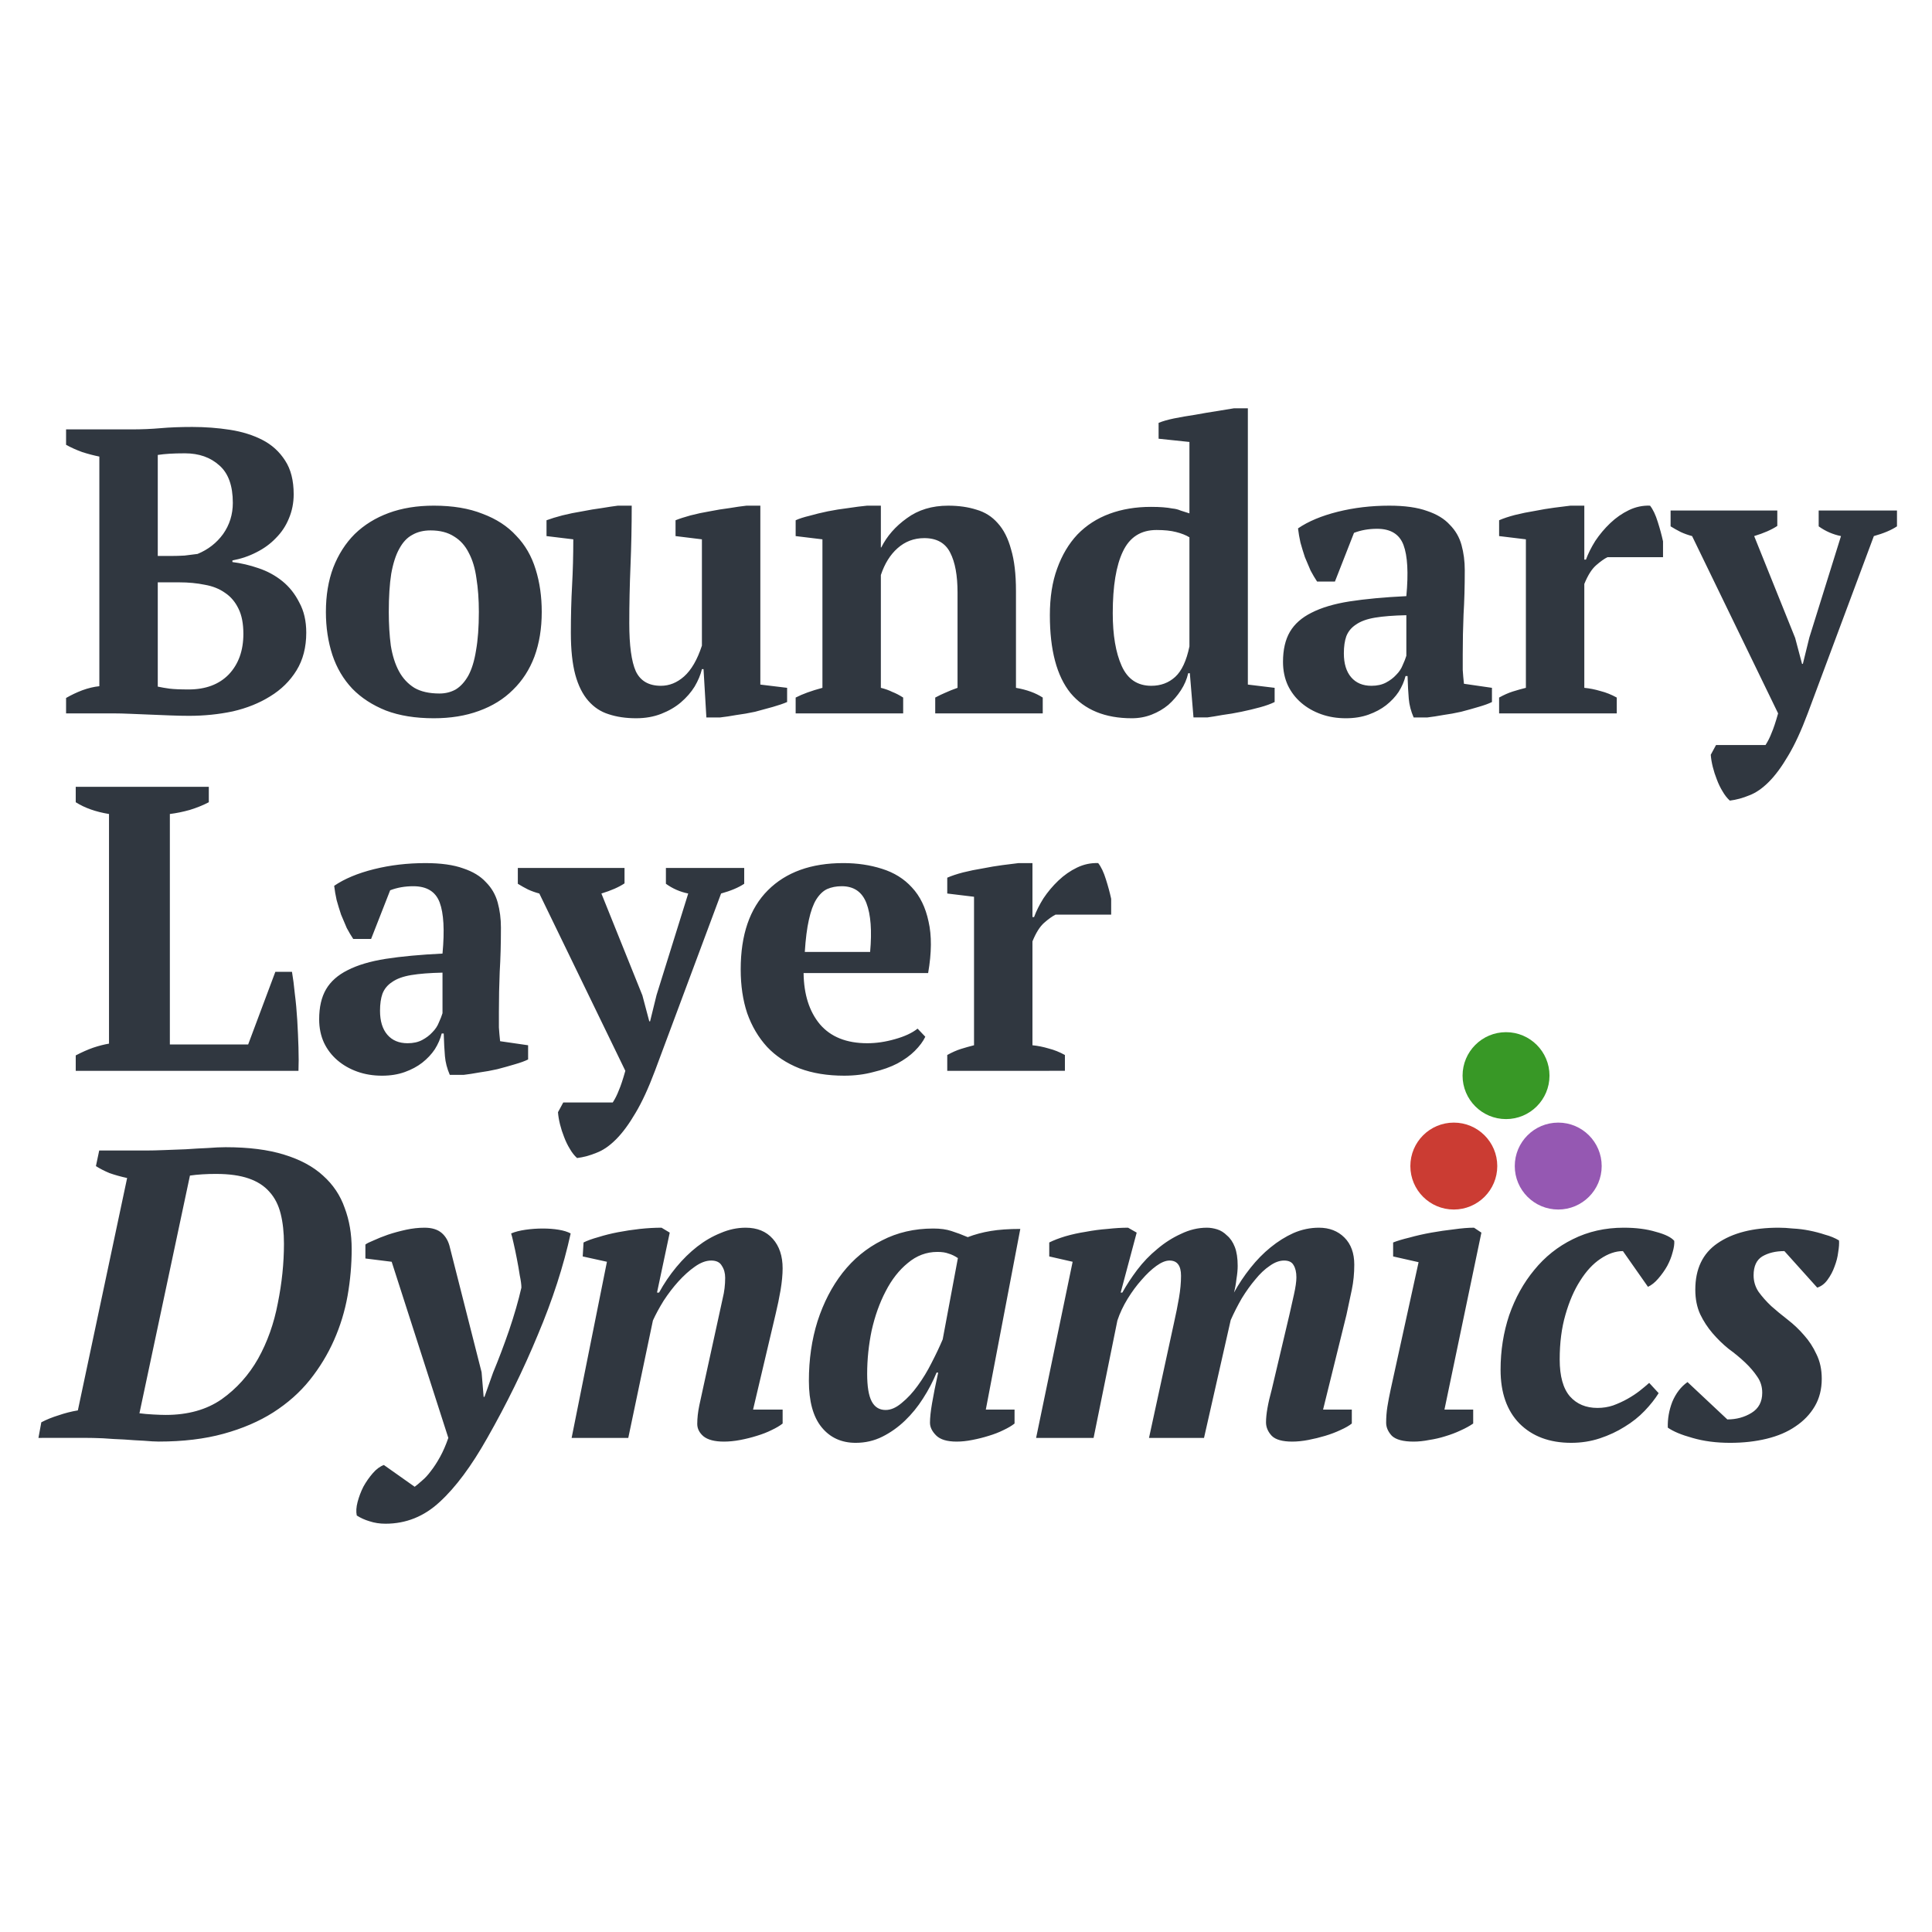 <?xml version="1.0" encoding="UTF-8" standalone="no"?>
<svg
   width="200"
   height="200"
   viewBox="0 0 200 200"
   fill="none"
   version="1.1"
   id="svg283"
   xmlns="http://www.w3.org/2000/svg"
   xmlns:svg="http://www.w3.org/2000/svg">
  <defs
     id="defs287" />
  <path
     d="m 3.98,148.851 0.297,-1.615 c 0.538,-0.283 1.133,-0.524 1.785,-0.723 0.652,-0.226 1.317,-0.396 1.998,-0.51 l 5.1,-24.055 c -0.652,-0.142 -1.261,-0.312 -1.827,-0.51 -0.538,-0.227 -1.006,-0.468 -1.403,-0.723 l 0.34,-1.615 h 4.93 c 0.482,0 1.077,-0.014 1.785,-0.043 0.737,-0.028 1.488,-0.057 2.252,-0.085 0.793,-0.057 1.544,-0.099 2.252,-0.128 0.737,-0.057 1.36,-0.085 1.87,-0.085 2.38,0 4.392,0.255 6.035,0.765 1.672,0.51 3.018,1.232 4.037,2.167 1.048,0.935 1.799,2.054 2.252,3.357 0.482,1.275 0.723,2.692 0.723,4.25 0,1.615 -0.142,3.23 -0.425,4.845 -0.283,1.587 -0.751,3.117 -1.403,4.59 -0.652,1.473 -1.488,2.847 -2.507,4.122 -1.02,1.275 -2.281,2.395 -3.783,3.358 -1.473,0.935 -3.188,1.672 -5.143,2.21 -1.955,0.538 -4.193,0.808 -6.715,0.808 -0.368,0 -0.878,-0.029 -1.53,-0.085 -0.623,-0.029 -1.303,-0.071 -2.04,-0.128 -0.737,-0.028 -1.473,-0.071 -2.21,-0.127 -0.708,-0.029 -1.332,-0.043 -1.87,-0.043 z M 22.383,121.523 c -0.51,0 -0.992,0.014 -1.445,0.043 -0.453,0.028 -0.878,0.071 -1.275,0.128 l -5.228,24.608 c 0.425,0.057 0.907,0.099 1.445,0.127 0.538,0.029 0.963,0.043 1.275,0.043 2.295,0 4.222,-0.538 5.78,-1.615 1.558,-1.105 2.819,-2.508 3.783,-4.208 0.963,-1.728 1.643,-3.64 2.04,-5.737 0.425,-2.097 0.637,-4.151 0.637,-6.163 0,-1.161 -0.113,-2.195 -0.34,-3.102 -0.227,-0.907 -0.609,-1.657 -1.147,-2.252 -0.538,-0.623 -1.261,-1.091 -2.167,-1.403 -0.907,-0.312 -2.026,-0.468 -3.357,-0.468 z m 18.163,9.095 -2.72,-0.34 v -1.445 c 0.142,-0.113 0.425,-0.255 0.85,-0.425 0.425,-0.198 0.921,-0.396 1.488,-0.595 0.595,-0.198 1.218,-0.368 1.87,-0.51 0.652,-0.141 1.289,-0.212 1.913,-0.212 0.765,0 1.36,0.184 1.785,0.552 0.425,0.369 0.708,0.879 0.85,1.53 l 3.272,12.878 0.212,2.55 h 0.085 l 0.892,-2.508 c 0.567,-1.36 1.119,-2.819 1.657,-4.377 0.538,-1.587 0.963,-3.06 1.275,-4.42 0,-0.312 -0.057,-0.737 -0.17,-1.275 -0.085,-0.567 -0.184,-1.133 -0.297,-1.7 -0.113,-0.595 -0.227,-1.133 -0.34,-1.615 -0.113,-0.51 -0.198,-0.85 -0.255,-1.02 0.397,-0.17 0.892,-0.298 1.488,-0.383 0.595,-0.085 1.19,-0.127 1.785,-0.127 0.595,0 1.147,0.042 1.657,0.127 0.51,0.085 0.921,0.213 1.232,0.383 -0.737,3.372 -1.87,6.871 -3.4,10.497 -1.502,3.627 -3.244,7.183 -5.228,10.668 -1.643,2.918 -3.287,5.128 -4.93,6.63 -1.615,1.502 -3.485,2.253 -5.61,2.253 -0.595,0 -1.147,-0.085 -1.657,-0.255 -0.482,-0.142 -0.921,-0.34 -1.317,-0.595 -0.085,-0.397 -0.057,-0.865 0.085,-1.403 0.142,-0.538 0.34,-1.062 0.595,-1.572 0.283,-0.51 0.609,-0.978 0.978,-1.403 0.368,-0.425 0.751,-0.708 1.147,-0.85 l 3.188,2.253 c 0.198,-0.142 0.453,-0.355 0.765,-0.638 0.312,-0.255 0.623,-0.595 0.935,-1.02 0.312,-0.397 0.623,-0.878 0.935,-1.445 0.312,-0.567 0.595,-1.218 0.85,-1.955 z m 33.758,6.12 c 0.198,-0.878 0.368,-1.657 0.51,-2.337 0.17,-0.68 0.255,-1.388 0.255,-2.125 0,-0.482 -0.113,-0.893 -0.34,-1.233 -0.198,-0.368 -0.567,-0.552 -1.105,-0.552 -0.538,0 -1.105,0.212 -1.7,0.637 -0.567,0.397 -1.133,0.907 -1.7,1.53 -0.538,0.595 -1.048,1.261 -1.53,1.998 -0.453,0.737 -0.822,1.417 -1.105,2.04 l -2.55,12.155 h -5.865 l 3.655,-18.233 -2.507,-0.552 0.085,-1.445 c 0.397,-0.198 0.907,-0.383 1.53,-0.553 0.623,-0.198 1.303,-0.368 2.04,-0.51 0.737,-0.141 1.488,-0.255 2.252,-0.34 0.793,-0.085 1.544,-0.127 2.252,-0.127 l 0.85,0.51 -1.317,6.205 h 0.212 c 0.51,-0.935 1.105,-1.813 1.785,-2.635 0.68,-0.822 1.403,-1.53 2.167,-2.125 0.765,-0.595 1.573,-1.063 2.422,-1.403 0.85,-0.368 1.714,-0.552 2.592,-0.552 1.19,0 2.125,0.382 2.805,1.147 0.68,0.765 1.02,1.785 1.02,3.06 0,0.652 -0.071,1.403 -0.212,2.253 -0.142,0.822 -0.312,1.643 -0.51,2.465 l -2.337,9.902 h 3.06 v 1.445 c -0.283,0.227 -0.666,0.454 -1.147,0.68 -0.453,0.227 -0.963,0.425 -1.53,0.595 -0.538,0.17 -1.105,0.312 -1.7,0.426 -0.595,0.113 -1.162,0.17 -1.7,0.17 -0.963,0 -1.672,-0.185 -2.125,-0.553 -0.425,-0.368 -0.637,-0.793 -0.637,-1.275 0,-0.595 0.071,-1.233 0.212,-1.913 0.142,-0.68 0.283,-1.331 0.425,-1.954 z m 17.378,9.223 c 0.538,0 1.091,-0.241 1.657,-0.723 0.595,-0.481 1.147,-1.076 1.657,-1.785 0.538,-0.736 1.02,-1.53 1.445,-2.38 0.453,-0.878 0.836,-1.685 1.147,-2.422 l 1.573,-8.415 c -0.34,-0.227 -0.666,-0.383 -0.978,-0.468 -0.283,-0.113 -0.666,-0.17 -1.147,-0.17 -1.133,0 -2.153,0.383 -3.06,1.148 -0.907,0.737 -1.672,1.714 -2.295,2.932 -0.623,1.19 -1.105,2.536 -1.445,4.038 -0.312,1.502 -0.468,3.003 -0.468,4.505 0,1.303 0.156,2.252 0.468,2.847 0.312,0.595 0.793,0.893 1.445,0.893 z m 5.27,-3.868 c -0.368,0.907 -0.836,1.8 -1.403,2.678 -0.538,0.85 -1.162,1.615 -1.87,2.295 -0.708,0.68 -1.488,1.232 -2.337,1.657 -0.85,0.426 -1.771,0.638 -2.763,0.638 -1.473,0 -2.649,-0.538 -3.527,-1.615 -0.878,-1.077 -1.317,-2.678 -1.317,-4.803 0,-2.21 0.297,-4.264 0.892,-6.162 0.623,-1.927 1.488,-3.598 2.592,-5.015 1.133,-1.445 2.493,-2.564 4.08,-3.358 1.587,-0.821 3.357,-1.232 5.312,-1.232 0.737,0 1.36,0.085 1.87,0.255 0.538,0.17 1.105,0.382 1.7,0.637 0.736,-0.283 1.53,-0.495 2.38,-0.637 0.85,-0.142 1.87,-0.213 3.06,-0.213 l -3.57,18.7 h 2.975 v 1.445 c -0.284,0.227 -0.666,0.454 -1.148,0.68 -0.453,0.227 -0.963,0.425 -1.53,0.595 -0.538,0.17 -1.105,0.312 -1.7,0.426 -0.566,0.113 -1.105,0.17 -1.615,0.17 -0.992,0 -1.7,-0.213 -2.125,-0.638 -0.425,-0.425 -0.637,-0.864 -0.637,-1.318 0,-0.51 0.071,-1.175 0.212,-1.997 0.142,-0.85 0.354,-1.913 0.637,-3.188 z m 36.527,-5.992 c 0.142,-0.652 0.298,-1.346 0.468,-2.083 0.17,-0.765 0.255,-1.36 0.255,-1.785 0,-0.538 -0.099,-0.963 -0.298,-1.275 -0.17,-0.311 -0.495,-0.467 -0.977,-0.467 -0.482,0 -0.978,0.184 -1.488,0.552 -0.51,0.34 -1.005,0.808 -1.487,1.403 -0.482,0.567 -0.949,1.218 -1.403,1.955 -0.425,0.737 -0.807,1.487 -1.147,2.252 l -2.763,12.198 h -5.695 l 2.593,-11.943 c 0.198,-0.878 0.368,-1.728 0.51,-2.55 0.142,-0.821 0.212,-1.586 0.212,-2.295 0,-1.048 -0.396,-1.572 -1.19,-1.572 -0.396,0 -0.85,0.184 -1.36,0.552 -0.51,0.369 -1.02,0.85 -1.53,1.445 -0.51,0.567 -0.991,1.219 -1.445,1.955 -0.453,0.737 -0.807,1.488 -1.062,2.253 l -2.465,12.155 h -5.95 l 3.782,-18.233 -2.422,-0.552 v -1.445 c 0.453,-0.227 1.006,-0.439 1.657,-0.638 0.68,-0.198 1.389,-0.354 2.125,-0.467 0.737,-0.142 1.488,-0.241 2.253,-0.298 0.765,-0.085 1.473,-0.127 2.125,-0.127 l 0.892,0.51 -1.657,6.205 h 0.17 c 0.425,-0.765 0.935,-1.544 1.53,-2.338 0.623,-0.821 1.317,-1.544 2.082,-2.167 0.765,-0.652 1.587,-1.176 2.465,-1.573 0.879,-0.425 1.771,-0.637 2.678,-0.637 0.34,0 0.694,0.057 1.062,0.17 0.369,0.113 0.709,0.326 1.02,0.637 0.34,0.284 0.61,0.68 0.808,1.19 0.198,0.51 0.297,1.162 0.297,1.955 0,0.397 -0.042,0.85 -0.127,1.36 -0.057,0.51 -0.142,0.978 -0.255,1.403 0.482,-0.878 1.048,-1.728 1.7,-2.55 0.652,-0.822 1.346,-1.53 2.082,-2.125 0.765,-0.623 1.559,-1.119 2.38,-1.488 0.85,-0.368 1.729,-0.552 2.635,-0.552 1.077,0 1.955,0.34 2.635,1.02 0.68,0.68 1.02,1.615 1.02,2.805 0,0.907 -0.085,1.771 -0.255,2.592 -0.17,0.822 -0.354,1.686 -0.552,2.593 l -2.423,9.817 h 2.975 v 1.445 c -0.283,0.227 -0.68,0.454 -1.19,0.68 -0.481,0.227 -1.005,0.425 -1.572,0.595 -0.567,0.17 -1.148,0.312 -1.743,0.426 -0.595,0.113 -1.147,0.17 -1.657,0.17 -1.02,0 -1.728,-0.199 -2.125,-0.596 -0.397,-0.425 -0.595,-0.892 -0.595,-1.402 0,-0.822 0.198,-1.955 0.595,-3.4 z m 10.737,-6.035 v -1.445 c 0.425,-0.17 0.992,-0.34 1.7,-0.51 0.709,-0.198 1.46,-0.368 2.253,-0.51 0.793,-0.142 1.572,-0.255 2.337,-0.34 0.794,-0.113 1.488,-0.17 2.083,-0.17 l 0.765,0.51 -3.825,18.317 h 2.975 v 1.445 c -0.368,0.255 -0.808,0.496 -1.318,0.723 -0.481,0.227 -1.005,0.425 -1.572,0.595 -0.538,0.17 -1.091,0.298 -1.658,0.383 -0.566,0.113 -1.105,0.17 -1.615,0.17 -1.076,0 -1.827,-0.199 -2.252,-0.596 -0.397,-0.425 -0.595,-0.878 -0.595,-1.36 0,-0.566 0.042,-1.119 0.127,-1.657 0.085,-0.538 0.199,-1.133 0.34,-1.785 l 2.89,-13.175 z m 27.486,14.152 c -0.369,0.595 -0.85,1.205 -1.445,1.828 -0.595,0.623 -1.29,1.176 -2.083,1.657 -0.765,0.482 -1.615,0.879 -2.55,1.191 -0.935,0.311 -1.927,0.467 -2.975,0.467 -2.238,0 -4.023,-0.666 -5.355,-1.998 -1.303,-1.331 -1.955,-3.187 -1.955,-5.567 0,-1.983 0.298,-3.868 0.893,-5.653 0.623,-1.785 1.487,-3.343 2.592,-4.675 1.105,-1.36 2.437,-2.422 3.995,-3.187 1.587,-0.793 3.343,-1.19 5.27,-1.19 1.275,0 2.38,0.142 3.315,0.425 0.963,0.255 1.601,0.567 1.913,0.935 0.028,0.312 -0.029,0.708 -0.17,1.19 -0.114,0.453 -0.298,0.921 -0.553,1.402 -0.255,0.454 -0.567,0.893 -0.935,1.318 -0.34,0.397 -0.694,0.68 -1.062,0.85 l -2.593,-3.698 c -0.765,0 -1.544,0.27 -2.337,0.808 -0.765,0.51 -1.46,1.261 -2.083,2.252 -0.623,0.964 -1.133,2.14 -1.53,3.528 -0.397,1.36 -0.595,2.904 -0.595,4.632 0,1.729 0.354,3.004 1.063,3.825 0.708,0.794 1.657,1.19 2.847,1.19 0.567,0 1.105,-0.085 1.615,-0.255 0.538,-0.198 1.034,-0.425 1.488,-0.68 0.453,-0.255 0.864,-0.524 1.232,-0.807 0.397,-0.312 0.737,-0.595 1.02,-0.85 z m 10.723,-0.042 c 0,-0.623 -0.17,-1.176 -0.51,-1.658 -0.34,-0.51 -0.765,-1.005 -1.275,-1.487 -0.51,-0.482 -1.077,-0.949 -1.7,-1.403 -0.595,-0.481 -1.148,-1.02 -1.658,-1.615 -0.51,-0.595 -0.935,-1.246 -1.275,-1.955 -0.34,-0.736 -0.51,-1.586 -0.51,-2.55 0,-2.153 0.765,-3.754 2.295,-4.802 1.559,-1.077 3.67,-1.615 6.333,-1.615 0.453,0 0.949,0.028 1.487,0.085 0.567,0.028 1.134,0.099 1.7,0.213 0.567,0.113 1.105,0.254 1.615,0.424 0.539,0.142 1.02,0.34 1.445,0.595 0.029,0.312 0,0.723 -0.085,1.233 -0.056,0.482 -0.184,0.977 -0.382,1.487 -0.17,0.482 -0.411,0.935 -0.723,1.36 -0.283,0.397 -0.637,0.666 -1.062,0.808 l -3.4,-3.783 c -0.907,0 -1.672,0.185 -2.295,0.553 -0.595,0.368 -0.893,1.02 -0.893,1.955 0,0.623 0.17,1.19 0.51,1.7 0.369,0.51 0.808,1.006 1.318,1.487 0.51,0.454 1.077,0.921 1.7,1.403 0.623,0.482 1.19,1.02 1.7,1.615 0.51,0.567 0.935,1.218 1.275,1.955 0.368,0.737 0.552,1.587 0.552,2.55 0,1.077 -0.24,2.026 -0.722,2.847 -0.482,0.822 -1.148,1.516 -1.998,2.083 -0.821,0.567 -1.813,0.992 -2.975,1.275 -1.161,0.283 -2.422,0.425 -3.782,0.425 -1.445,0 -2.748,-0.17 -3.91,-0.51 -1.133,-0.312 -1.983,-0.666 -2.55,-1.063 -0.028,-0.906 0.127,-1.799 0.467,-2.677 0.369,-0.878 0.893,-1.558 1.573,-2.04 l 4.122,3.867 c 0.935,0 1.771,-0.226 2.508,-0.68 0.737,-0.453 1.105,-1.147 1.105,-2.082 z"
     fill="#303740"
     id="path271" />
  <path
     d="m 154.997,120.711 c 0,2.485 -2.014,4.499 -4.498,4.499 -2.486,0 -4.499,-2.013 -4.499,-4.499 0,-2.484 2.013,-4.499 4.499,-4.499 2.484,0 4.498,2.014 4.498,4.499 z"
     fill="#cb3c33"
     fill-opacity="0.8"
     id="path273"
     style="fill:#cb3c33;fill-opacity:1" />
  <path
     d="m 165.806,120.711 c 0,2.485 -2.014,4.499 -4.498,4.499 -2.485,0 -4.499,-2.013 -4.499,-4.499 0,-2.484 2.014,-4.499 4.499,-4.499 2.484,0 4.498,2.014 4.498,4.499 z"
     fill="#9558b2"
     fill-opacity="0.8"
     id="path275"
     style="fill:#9558b2;fill-opacity:1" />
  <path
     d="m 160.403,111.349 c 0,2.484 -2.014,4.499 -4.499,4.499 -2.485,0 -4.499,-2.014 -4.499,-4.499 0,-2.484 2.014,-4.499 4.499,-4.499 2.485,0 4.499,2.014 4.499,4.499 z"
     fill="#389826"
     fill-opacity="0.8"
     id="path277"
     style="fill:#389826;fill-opacity:1" />
  <path
     d="m 7.84,81.451 h 13.776 v 1.596 c -0.588,0.308 -1.246,0.574 -1.974,0.798 -0.7,0.196 -1.386,0.336 -2.058,0.42 v 23.856 h 8.106 l 2.814,-7.518 h 1.722 c 0.112,0.644 0.21,1.4 0.294,2.268 0.112,0.868 0.196,1.778 0.252,2.73 0.056,0.952 0.098,1.89 0.126,2.814 0.028,0.924 0.028,1.736 0,2.436 H 7.84 v -1.596 c 0.644,-0.336 1.246,-0.602 1.806,-0.798 0.588,-0.196 1.134,-0.336 1.638,-0.42 v -23.772 c -1.372,-0.224 -2.52,-0.63 -3.444,-1.218 z m 43.806,23.31 c 0,0.616 0,1.148 0,1.596 0.028,0.448 0.07,0.924 0.126,1.428 l 2.898,0.42 v 1.47 c -0.336,0.168 -0.798,0.336 -1.386,0.504 -0.56,0.168 -1.162,0.336 -1.806,0.504 -0.616,0.14 -1.232,0.252 -1.848,0.336 -0.616,0.112 -1.162,0.196 -1.638,0.252 h -1.428 c -0.28,-0.644 -0.448,-1.288 -0.504,-1.932 -0.056,-0.644 -0.098,-1.428 -0.126,-2.352 h -0.21 c -0.14,0.56 -0.378,1.106 -0.714,1.638 -0.336,0.504 -0.77,0.966 -1.302,1.386 -0.504,0.392 -1.106,0.714 -1.806,0.966 -0.7,0.252 -1.484,0.378 -2.352,0.378 -0.924,0 -1.778,-0.14 -2.562,-0.42 -0.784,-0.28 -1.47,-0.672 -2.058,-1.176 -0.588,-0.504 -1.05,-1.106 -1.386,-1.806 -0.336,-0.728 -0.504,-1.54 -0.504,-2.436 0,-1.26 0.238,-2.296 0.714,-3.108 0.476,-0.812 1.218,-1.47 2.226,-1.974 1.036,-0.532 2.352,-0.924 3.948,-1.176 1.624,-0.252 3.584,-0.434 5.88,-0.546 0.224,-2.408 0.126,-4.172 -0.294,-5.292 -0.42,-1.12 -1.33,-1.68 -2.73,-1.68 -0.868,0 -1.666,0.14 -2.394,0.42 l -1.974,5.04 h -1.848 c -0.224,-0.336 -0.448,-0.714 -0.672,-1.134 -0.196,-0.448 -0.392,-0.91 -0.588,-1.386 -0.168,-0.504 -0.322,-1.008 -0.462,-1.512 -0.112,-0.504 -0.196,-0.994 -0.252,-1.47 1.064,-0.728 2.436,-1.302 4.116,-1.722 1.68,-0.42 3.458,-0.63 5.334,-0.63 1.596,0 2.898,0.182 3.906,0.546 1.008,0.336 1.792,0.812 2.352,1.428 0.588,0.588 0.994,1.288 1.218,2.1 0.224,0.812 0.336,1.68 0.336,2.604 0,1.68 -0.042,3.206 -0.126,4.578 -0.056,1.344 -0.084,2.73 -0.084,4.158 z m -9.45,3.234 c 0.588,0 1.092,-0.112 1.512,-0.336 0.42,-0.224 0.77,-0.49 1.05,-0.798 0.308,-0.308 0.532,-0.644 0.672,-1.008 0.168,-0.364 0.294,-0.686 0.378,-0.966 v -4.2 c -1.316,0.028 -2.394,0.112 -3.234,0.252 -0.84,0.14 -1.498,0.378 -1.974,0.714 -0.476,0.308 -0.812,0.714 -1.008,1.218 -0.168,0.476 -0.252,1.064 -0.252,1.764 0,1.064 0.252,1.89 0.756,2.478 0.504,0.588 1.204,0.882 2.1,0.882 z m 13.635,-15.498 c -0.42,-0.112 -0.812,-0.252 -1.176,-0.42 -0.336,-0.168 -0.686,-0.364 -1.05,-0.588 v -1.638 h 11.046 v 1.596 c -0.588,0.392 -1.386,0.742 -2.394,1.05 l 4.242,10.542 0.714,2.688 h 0.084 l 0.672,-2.73 3.276,-10.5 c -0.84,-0.168 -1.61,-0.504 -2.31,-1.008 v -1.638 h 8.106 v 1.638 c -0.588,0.392 -1.386,0.728 -2.394,1.008 l -6.846,18.354 c -0.672,1.792 -1.344,3.248 -2.016,4.368 -0.672,1.148 -1.344,2.058 -2.016,2.73 -0.672,0.672 -1.344,1.134 -2.016,1.386 -0.672,0.28 -1.344,0.462 -2.016,0.546 -0.28,-0.252 -0.532,-0.574 -0.756,-0.966 -0.224,-0.364 -0.42,-0.77 -0.588,-1.218 -0.168,-0.42 -0.308,-0.854 -0.42,-1.302 -0.112,-0.448 -0.182,-0.868 -0.21,-1.26 l 0.546,-1.008 h 5.124 c 0.252,-0.392 0.462,-0.812 0.63,-1.26 0.196,-0.448 0.42,-1.12 0.672,-2.016 z m 39.956,14.826 c -0.224,0.476 -0.588,0.966 -1.092,1.47 -0.476,0.476 -1.078,0.91 -1.806,1.302 -0.7,0.364 -1.526,0.658 -2.478,0.882 -0.924,0.252 -1.932,0.378 -3.024,0.378 -1.736,0 -3.276,-0.252 -4.62,-0.756 -1.344,-0.532 -2.464,-1.274 -3.36,-2.226 -0.896,-0.98 -1.582,-2.142 -2.058,-3.486 -0.448,-1.344 -0.672,-2.856 -0.672,-4.536 0,-3.584 0.938,-6.314 2.814,-8.19 1.876,-1.876 4.48,-2.814 7.812,-2.814 1.428,0 2.758,0.196 3.99,0.588 1.26,0.392 2.296,1.036 3.108,1.932 0.84,0.896 1.414,2.072 1.722,3.528 0.336,1.456 0.322,3.234 -0.042,5.334 h -12.894 c 0.028,2.212 0.588,3.976 1.68,5.292 1.12,1.316 2.758,1.974 4.914,1.974 0.924,0 1.876,-0.14 2.856,-0.42 1.008,-0.28 1.792,-0.644 2.352,-1.092 z m -8.652,-15.582 c -0.56,0 -1.064,0.098 -1.512,0.294 -0.42,0.196 -0.798,0.56 -1.134,1.092 -0.308,0.504 -0.56,1.204 -0.756,2.1 -0.196,0.868 -0.336,1.974 -0.42,3.318 h 6.762 c 0.196,-2.184 0.07,-3.864 -0.378,-5.04 -0.448,-1.176 -1.302,-1.764 -2.562,-1.764 z m 22.138,2.94 c -0.336,0.168 -0.728,0.448 -1.176,0.84 -0.448,0.392 -0.854,1.036 -1.218,1.932 v 10.752 c 0.56,0.056 1.12,0.168 1.68,0.336 0.56,0.14 1.12,0.364 1.68,0.672 v 1.638 H 98.059 v -1.638 c 0.504,-0.28 0.98,-0.49 1.428,-0.63 0.448,-0.14 0.896,-0.266 1.344,-0.378 v -15.372 l -2.772,-0.336 v -1.638 c 0.448,-0.196 0.994,-0.378 1.638,-0.546 0.672,-0.168 1.358,-0.308 2.058,-0.42 0.7,-0.14 1.372,-0.252 2.016,-0.336 0.672,-0.084 1.232,-0.154 1.68,-0.21 h 1.428 v 5.586 h 0.168 c 0.224,-0.616 0.546,-1.26 0.966,-1.932 0.448,-0.672 0.966,-1.288 1.554,-1.848 0.588,-0.56 1.232,-1.008 1.932,-1.344 0.7,-0.336 1.428,-0.49 2.184,-0.462 0.308,0.392 0.574,0.952 0.798,1.68 0.224,0.7 0.406,1.372 0.546,2.016 v 1.638 z"
     fill="#303740"
     id="path279" />
  <path
     d="m 6.84,73.85 v -1.596 c 0.532,-0.308 1.092,-0.574 1.68,-0.798 0.616,-0.224 1.204,-0.364 1.764,-0.42 v -23.772 c -0.56,-0.112 -1.148,-0.266 -1.764,-0.462 -0.616,-0.224 -1.176,-0.476 -1.68,-0.756 v -1.596 h 6.762 c 1.064,0 2.072,-0.042 3.024,-0.126 0.952,-0.084 2.044,-0.126 3.276,-0.126 1.344,0 2.646,0.098 3.906,0.294 1.26,0.196 2.38,0.546 3.36,1.05 0.98,0.504 1.764,1.218 2.352,2.142 0.588,0.896 0.882,2.058 0.882,3.486 0,0.896 -0.168,1.736 -0.504,2.52 -0.308,0.756 -0.756,1.428 -1.344,2.016 -0.56,0.588 -1.232,1.078 -2.016,1.47 -0.756,0.392 -1.582,0.672 -2.478,0.84 v 0.168 c 0.896,0.112 1.792,0.322 2.688,0.63 0.924,0.308 1.75,0.756 2.478,1.344 0.728,0.588 1.316,1.33 1.764,2.226 0.476,0.868 0.714,1.904 0.714,3.108 0,1.512 -0.336,2.814 -1.008,3.906 -0.672,1.092 -1.582,1.988 -2.73,2.688 -1.12,0.7 -2.408,1.218 -3.864,1.554 -1.456,0.308 -2.968,0.462 -4.536,0.462 -0.588,0 -1.232,-0.014 -1.932,-0.042 -0.7,-0.028 -1.4,-0.056 -2.1,-0.084 -0.7,-0.028 -1.386,-0.056 -2.058,-0.084 -0.644,-0.028 -1.19,-0.042 -1.638,-0.042 z m 12.684,-2.478 c 1.764,0 3.15,-0.518 4.158,-1.554 1.008,-1.064 1.512,-2.464 1.512,-4.2 0,-1.064 -0.168,-1.932 -0.504,-2.604 -0.336,-0.7 -0.798,-1.246 -1.386,-1.638 -0.588,-0.42 -1.288,-0.7 -2.1,-0.84 -0.812,-0.168 -1.694,-0.252 -2.646,-0.252 h -2.226 v 10.794 c 0.392,0.084 0.798,0.154 1.218,0.21 0.448,0.056 1.106,0.084 1.974,0.084 z m -1.848,-13.818 c 0.476,0 0.952,-0.014 1.428,-0.042 0.476,-0.056 0.924,-0.112 1.344,-0.168 1.092,-0.448 1.974,-1.134 2.646,-2.058 0.672,-0.952 1.008,-2.03 1.008,-3.234 0,-1.764 -0.462,-3.052 -1.386,-3.864 -0.924,-0.84 -2.114,-1.26 -3.57,-1.26 -0.616,0 -1.148,0.014 -1.596,0.042 -0.448,0.028 -0.854,0.07 -1.218,0.126 v 10.458 z m 16.061,5.796 c 0,-1.708 0.252,-3.234 0.756,-4.578 0.532,-1.372 1.274,-2.534 2.226,-3.486 0.98,-0.952 2.156,-1.68 3.528,-2.184 1.372,-0.504 2.926,-0.756 4.662,-0.756 1.96,0 3.64,0.28 5.04,0.84 1.428,0.532 2.59,1.288 3.486,2.268 0.924,0.952 1.596,2.114 2.016,3.486 0.42,1.344 0.63,2.814 0.63,4.41 0,1.708 -0.252,3.248 -0.756,4.62 -0.504,1.344 -1.246,2.492 -2.226,3.444 -0.952,0.952 -2.128,1.68 -3.528,2.184 -1.372,0.504 -2.926,0.756 -4.662,0.756 -1.904,0 -3.556,-0.266 -4.956,-0.798 -1.4,-0.56 -2.562,-1.316 -3.486,-2.268 -0.924,-0.98 -1.61,-2.142 -2.058,-3.486 -0.448,-1.372 -0.672,-2.856 -0.672,-4.452 z m 6.51,0 c 0,1.26 0.07,2.422 0.21,3.486 0.168,1.036 0.448,1.918 0.84,2.646 0.392,0.728 0.924,1.302 1.596,1.722 0.672,0.392 1.54,0.588 2.604,0.588 0.616,0 1.176,-0.14 1.68,-0.42 0.504,-0.308 0.938,-0.784 1.302,-1.428 0.364,-0.672 0.63,-1.54 0.798,-2.604 0.196,-1.092 0.294,-2.422 0.294,-3.99 0,-1.288 -0.084,-2.45 -0.252,-3.486 -0.14,-1.036 -0.406,-1.918 -0.798,-2.646 -0.364,-0.728 -0.868,-1.288 -1.512,-1.68 -0.644,-0.42 -1.456,-0.63 -2.436,-0.63 -0.728,0 -1.358,0.154 -1.89,0.462 -0.532,0.28 -0.98,0.756 -1.344,1.428 -0.364,0.644 -0.644,1.512 -0.84,2.604 -0.168,1.064 -0.252,2.38 -0.252,3.948 z m 18.848,2.184 c 0,-1.764 0.042,-3.402 0.126,-4.914 0.084,-1.512 0.126,-3.108 0.126,-4.788 l -2.772,-0.336 v -1.638 c 0.448,-0.168 0.994,-0.336 1.638,-0.504 0.672,-0.168 1.358,-0.308 2.058,-0.42 0.7,-0.14 1.372,-0.252 2.016,-0.336 0.672,-0.112 1.232,-0.196 1.68,-0.252 h 1.428 c 0,2.1 -0.042,4.172 -0.126,6.216 -0.084,2.016 -0.126,4.004 -0.126,5.964 0,2.296 0.224,3.948 0.672,4.956 0.476,1.008 1.344,1.512 2.604,1.512 0.868,0 1.666,-0.322 2.394,-0.966 0.756,-0.672 1.372,-1.736 1.848,-3.192 v -11.004 l -2.73,-0.336 v -1.638 c 0.42,-0.168 0.938,-0.336 1.554,-0.504 0.644,-0.168 1.302,-0.308 1.974,-0.42 0.7,-0.14 1.386,-0.252 2.058,-0.336 0.672,-0.112 1.26,-0.196 1.764,-0.252 h 1.428 v 18.522 l 2.772,0.336 v 1.47 c -0.392,0.168 -0.882,0.336 -1.47,0.504 -0.588,0.168 -1.204,0.336 -1.848,0.504 -0.644,0.14 -1.288,0.252 -1.932,0.336 -0.616,0.112 -1.176,0.196 -1.68,0.252 h -1.428 l -0.294,-4.998 h -0.168 c -0.14,0.588 -0.392,1.19 -0.756,1.806 -0.364,0.588 -0.84,1.134 -1.428,1.638 -0.56,0.476 -1.232,0.868 -2.016,1.176 -0.784,0.308 -1.652,0.462 -2.604,0.462 -1.064,0 -2.016,-0.14 -2.856,-0.42 -0.812,-0.252 -1.512,-0.714 -2.1,-1.386 -0.588,-0.672 -1.036,-1.568 -1.344,-2.688 -0.308,-1.148 -0.462,-2.59 -0.462,-4.326 z m 48.849,8.316 H 96.814 v -1.638 c 0.364,-0.196 0.714,-0.364 1.05,-0.504 0.364,-0.168 0.784,-0.336 1.26,-0.504 v -9.87 c 0,-1.764 -0.252,-3.136 -0.756,-4.116 -0.504,-1.008 -1.4,-1.512 -2.688,-1.512 -1.064,0 -1.988,0.35 -2.772,1.05 -0.756,0.672 -1.33,1.596 -1.722,2.772 v 11.676 c 0.448,0.112 0.84,0.252 1.176,0.42 0.364,0.14 0.742,0.336 1.134,0.588 v 1.638 h -11.13 v -1.638 c 0.7,-0.364 1.624,-0.7 2.772,-1.008 v -15.372 l -2.772,-0.336 v -1.638 c 0.364,-0.168 0.84,-0.322 1.428,-0.462 0.588,-0.168 1.218,-0.322 1.89,-0.462 0.7,-0.14 1.4,-0.252 2.1,-0.336 0.728,-0.112 1.386,-0.196 1.974,-0.252 h 1.428 v 4.326 h 0.042 c 0.588,-1.176 1.47,-2.184 2.646,-3.024 1.176,-0.868 2.604,-1.302 4.284,-1.302 1.092,0 2.072,0.14 2.94,0.42 0.868,0.252 1.596,0.714 2.184,1.386 0.616,0.672 1.078,1.582 1.386,2.73 0.336,1.12 0.504,2.548 0.504,4.284 v 10.038 c 1.12,0.196 2.044,0.532 2.772,1.008 z m 15.059,-4.158 c -0.14,0.616 -0.392,1.204 -0.756,1.764 -0.364,0.56 -0.798,1.064 -1.302,1.512 -0.504,0.42 -1.078,0.756 -1.722,1.008 -0.644,0.252 -1.33,0.378 -2.058,0.378 -2.772,0 -4.886,-0.868 -6.342,-2.604 -1.428,-1.764 -2.142,-4.452 -2.142,-8.064 0,-1.848 0.252,-3.458 0.756,-4.83 0.504,-1.4 1.204,-2.576 2.1,-3.528 0.924,-0.952 2.03,-1.666 3.318,-2.142 1.288,-0.476 2.716,-0.714 4.284,-0.714 0.504,0 0.924,0.014 1.26,0.042 0.364,0.028 0.686,0.07 0.966,0.126 0.308,0.028 0.588,0.098 0.84,0.21 0.28,0.084 0.588,0.182 0.924,0.294 v -7.392 l -3.192,-0.336 v -1.638 c 0.392,-0.168 0.924,-0.322 1.596,-0.462 0.7,-0.14 1.428,-0.266 2.184,-0.378 0.756,-0.14 1.498,-0.266 2.226,-0.378 0.728,-0.112 1.33,-0.21 1.806,-0.294 h 1.428 v 28.602 l 2.772,0.336 v 1.47 c -0.392,0.196 -0.896,0.378 -1.512,0.546 -0.616,0.168 -1.26,0.322 -1.932,0.462 -0.672,0.14 -1.33,0.252 -1.974,0.336 -0.616,0.112 -1.134,0.196 -1.554,0.252 h -1.428 l -0.378,-4.578 z m -3.822,1.302 c 0.98,0 1.806,-0.308 2.478,-0.924 0.672,-0.616 1.162,-1.666 1.47,-3.15 v -11.298 c -0.364,-0.224 -0.826,-0.406 -1.386,-0.546 -0.532,-0.14 -1.204,-0.21 -2.016,-0.21 -1.624,0 -2.786,0.742 -3.486,2.226 -0.7,1.456 -1.05,3.584 -1.05,6.384 0,2.268 0.308,4.088 0.924,5.46 0.616,1.372 1.638,2.058 3.066,2.058 z m 32.241,-3.234 c 0,0.616 0,1.148 0,1.596 0.028,0.448 0.07,0.924 0.126,1.428 l 2.898,0.42 v 1.47 c -0.336,0.168 -0.798,0.336 -1.386,0.504 -0.56,0.168 -1.162,0.336 -1.806,0.504 -0.616,0.14 -1.232,0.252 -1.848,0.336 -0.616,0.112 -1.162,0.196 -1.638,0.252 h -1.428 c -0.28,-0.644 -0.448,-1.288 -0.504,-1.932 -0.056,-0.644 -0.098,-1.428 -0.126,-2.352 h -0.21 c -0.14,0.56 -0.378,1.106 -0.714,1.638 -0.336,0.504 -0.77,0.966 -1.302,1.386 -0.504,0.392 -1.106,0.714 -1.806,0.966 -0.7,0.252 -1.484,0.378 -2.352,0.378 -0.924,0 -1.778,-0.14 -2.562,-0.42 -0.784,-0.28 -1.47,-0.672 -2.058,-1.176 -0.588,-0.504 -1.05,-1.106 -1.386,-1.806 -0.336,-0.728 -0.504,-1.54 -0.504,-2.436 0,-1.26 0.238,-2.296 0.714,-3.108 0.476,-0.812 1.218,-1.47 2.226,-1.974 1.036,-0.532 2.352,-0.924 3.948,-1.176 1.624,-0.252 3.584,-0.434 5.88,-0.546 0.224,-2.408 0.126,-4.172 -0.294,-5.292 -0.42,-1.12 -1.33,-1.68 -2.73,-1.68 -0.868,0 -1.666,0.14 -2.394,0.42 l -1.974,5.04 h -1.848 c -0.224,-0.336 -0.448,-0.714 -0.672,-1.134 -0.196,-0.448 -0.392,-0.91 -0.588,-1.386 -0.168,-0.504 -0.322,-1.008 -0.462,-1.512 -0.112,-0.504 -0.196,-0.994 -0.252,-1.47 1.064,-0.728 2.436,-1.302 4.116,-1.722 1.68,-0.42 3.458,-0.63 5.334,-0.63 1.596,0 2.898,0.182 3.906,0.546 1.008,0.336 1.792,0.812 2.352,1.428 0.588,0.588 0.994,1.288 1.218,2.1 0.224,0.812 0.336,1.68 0.336,2.604 0,1.68 -0.042,3.206 -0.126,4.578 -0.056,1.344 -0.084,2.73 -0.084,4.158 z m -9.45,3.234 c 0.588,0 1.092,-0.112 1.512,-0.336 0.42,-0.224 0.77,-0.49 1.05,-0.798 0.308,-0.308 0.532,-0.644 0.672,-1.008 0.168,-0.364 0.294,-0.686 0.378,-0.966 v -4.2 c -1.316,0.028 -2.394,0.112 -3.234,0.252 -0.84,0.14 -1.498,0.378 -1.974,0.714 -0.476,0.308 -0.812,0.714 -1.008,1.218 -0.168,0.476 -0.252,1.064 -0.252,1.764 0,1.064 0.252,1.89 0.756,2.478 0.504,0.588 1.204,0.882 2.1,0.882 z m 24.429,-13.314 c -0.336,0.168 -0.728,0.448 -1.176,0.84 -0.448,0.392 -0.854,1.036 -1.218,1.932 v 10.752 c 0.56,0.056 1.12,0.168 1.68,0.336 0.56,0.14 1.12,0.364 1.68,0.672 v 1.638 h -12.18 v -1.638 c 0.504,-0.28 0.98,-0.49 1.428,-0.63 0.448,-0.14 0.896,-0.266 1.344,-0.378 v -15.372 l -2.772,-0.336 v -1.638 c 0.448,-0.196 0.994,-0.378 1.638,-0.546 0.672,-0.168 1.358,-0.308 2.058,-0.42 0.7,-0.14 1.372,-0.252 2.016,-0.336 0.672,-0.084 1.232,-0.154 1.68,-0.21 h 1.428 v 5.586 h 0.168 c 0.224,-0.616 0.546,-1.26 0.966,-1.932 0.448,-0.672 0.966,-1.288 1.554,-1.848 0.588,-0.56 1.232,-1.008 1.932,-1.344 0.7,-0.336 1.428,-0.49 2.184,-0.462 0.308,0.392 0.574,0.952 0.798,1.68 0.224,0.7 0.406,1.372 0.546,2.016 v 1.638 z m 8.764,-2.184 c -0.42,-0.112 -0.812,-0.252 -1.176,-0.42 -0.336,-0.168 -0.686,-0.364 -1.05,-0.588 v -1.638 h 11.046 v 1.596 c -0.588,0.392 -1.386,0.742 -2.394,1.05 l 4.242,10.542 0.714,2.688 h 0.084 l 0.672,-2.73 3.276,-10.5 c -0.84,-0.168 -1.61,-0.504 -2.31,-1.008 v -1.638 h 8.106 v 1.638 c -0.588,0.392 -1.386,0.728 -2.394,1.008 l -6.846,18.354 c -0.672,1.792 -1.344,3.248 -2.016,4.368 -0.672,1.148 -1.344,2.058 -2.016,2.73 -0.672,0.672 -1.344,1.134 -2.016,1.386 -0.672,0.28 -1.344,0.462 -2.016,0.546 -0.28,-0.252 -0.532,-0.574 -0.756,-0.966 -0.224,-0.364 -0.42,-0.77 -0.588,-1.218 -0.168,-0.42 -0.308,-0.854 -0.42,-1.302 -0.112,-0.448 -0.182,-0.868 -0.21,-1.26 l 0.546,-1.008 h 5.124 c 0.252,-0.392 0.462,-0.812 0.63,-1.26 0.196,-0.448 0.42,-1.12 0.672,-2.016 z"
     fill="#303740"
     id="path281" />
</svg>
